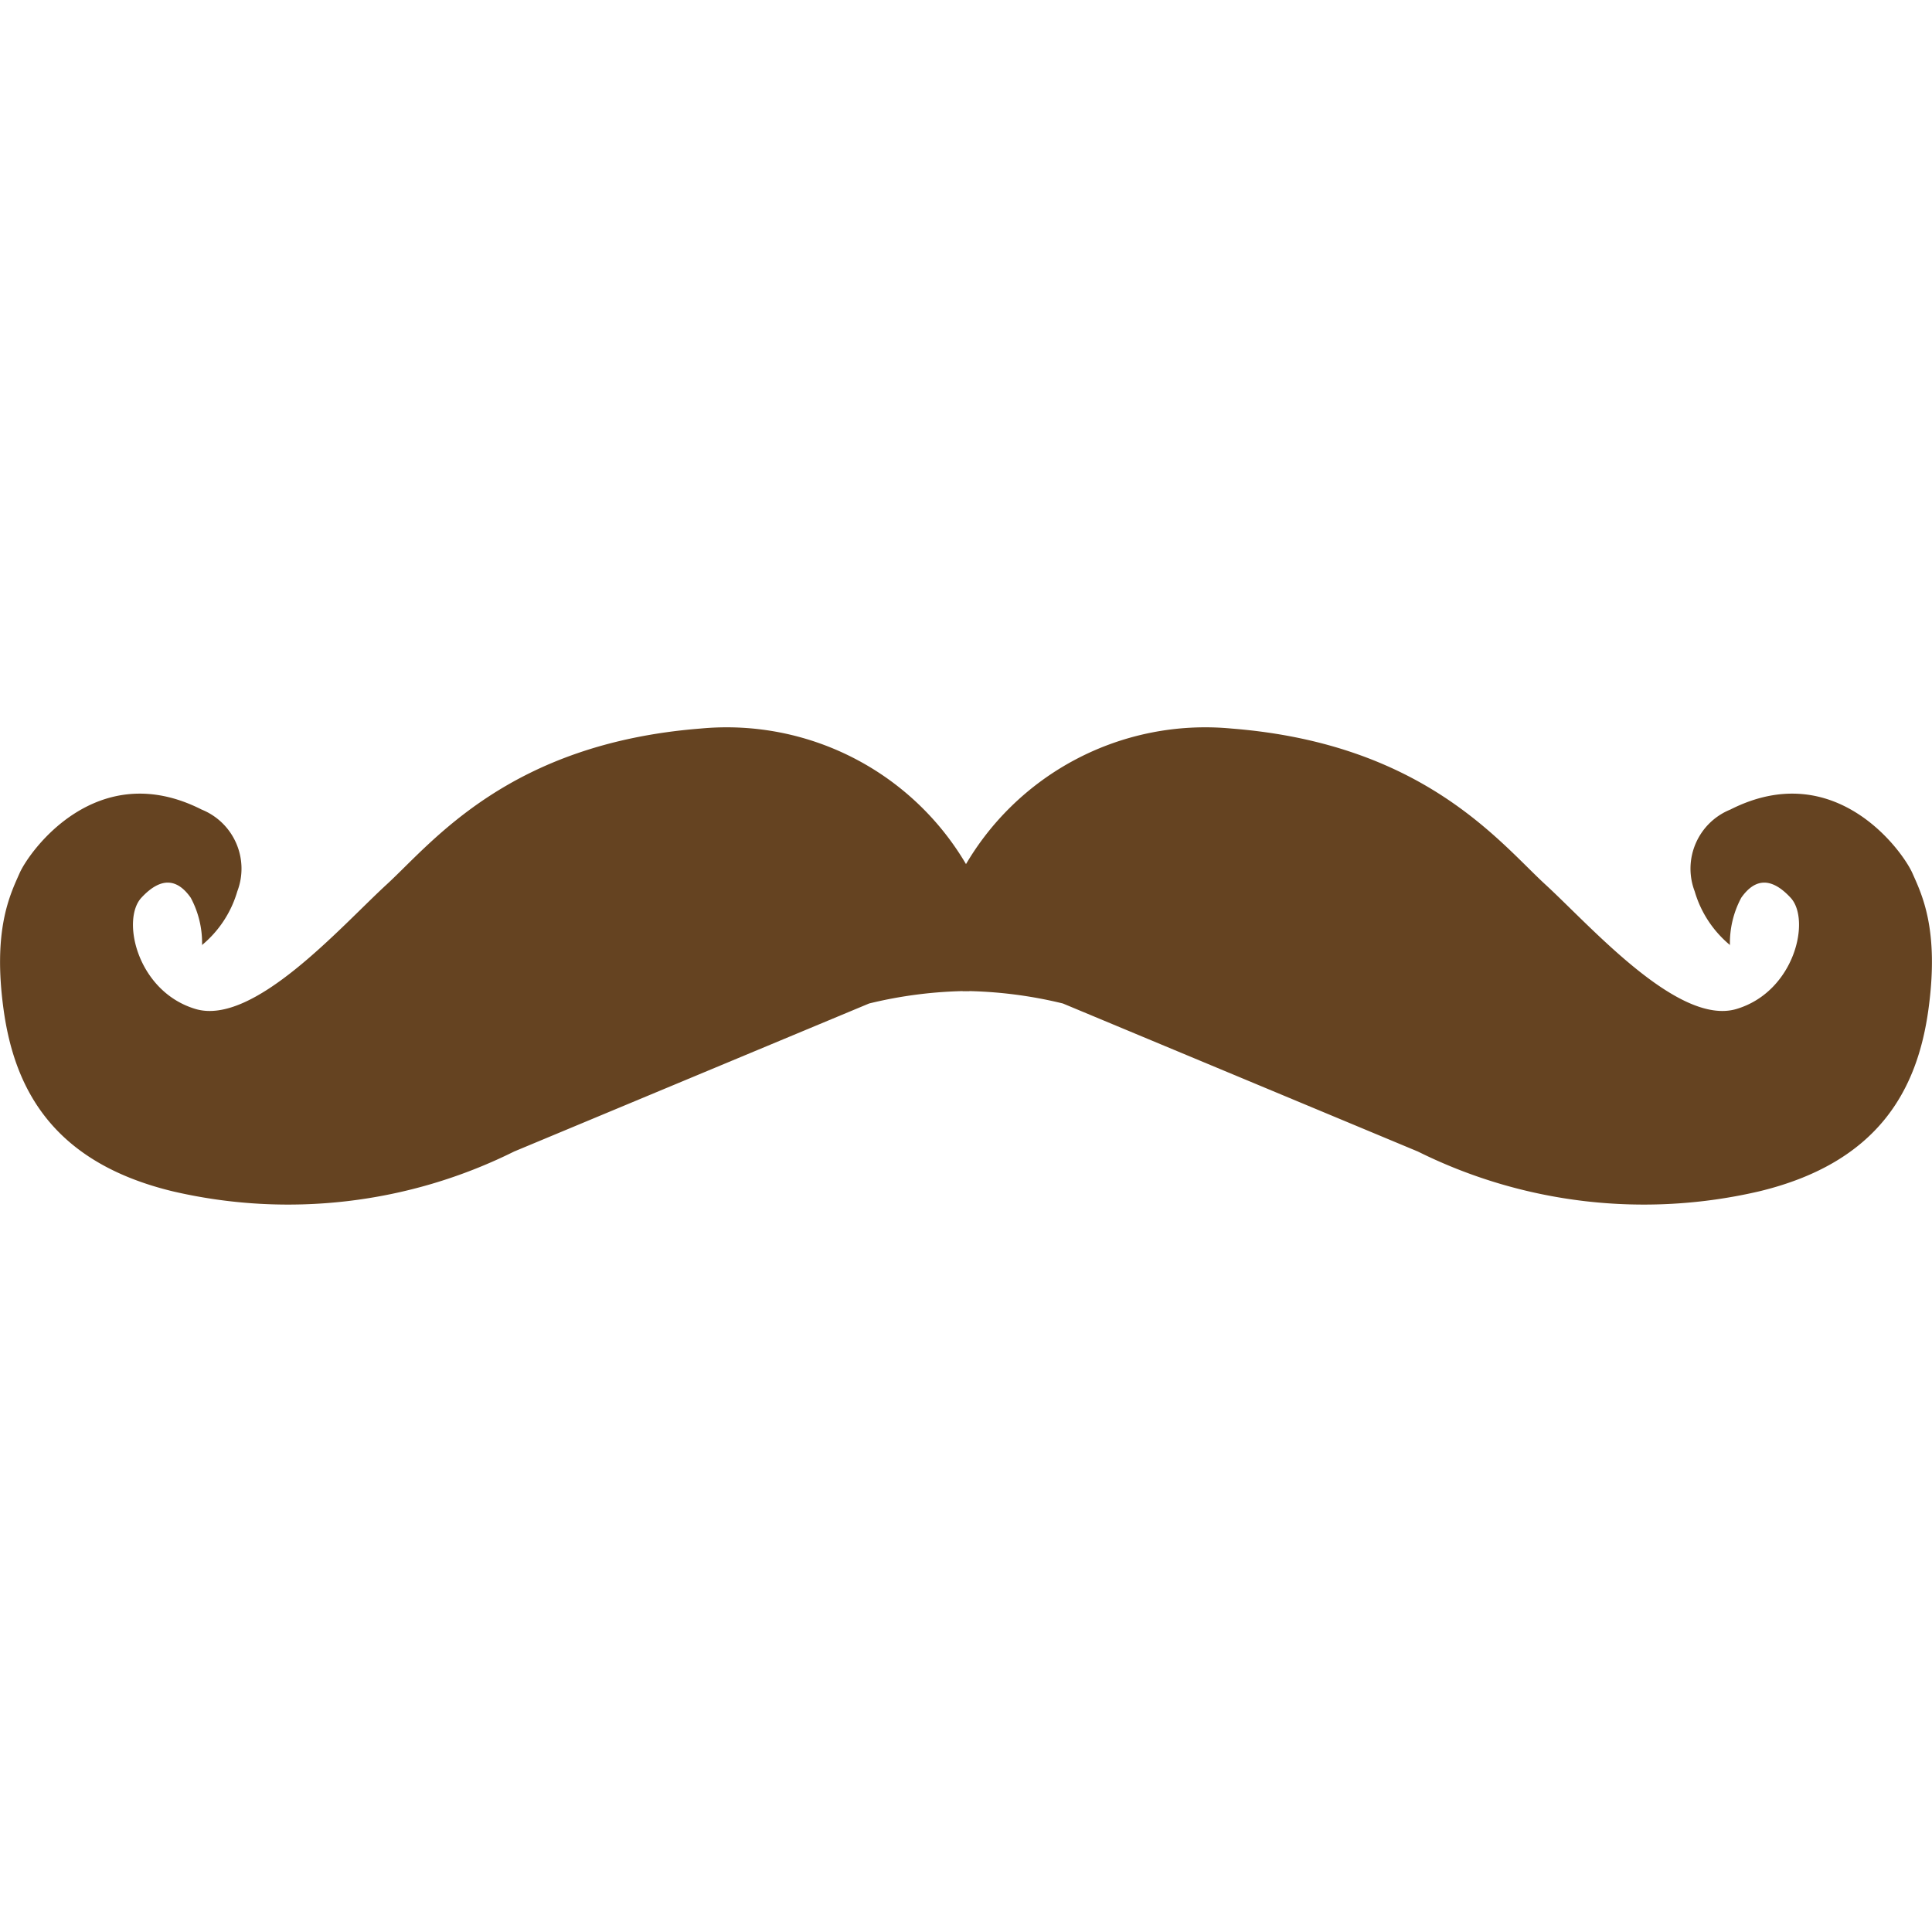 <svg xmlns="http://www.w3.org/2000/svg" viewBox="0 0 32 32" width="64" height="64" fill="#654321"><path d="M3.34 15.658c.282-.232.488-.543.59-.893.206-.538-.057-1.14-.59-1.356-1.733-.878-2.852.686-3.014 1.05s-.448.942-.267 2.26.817 2.535 2.806 3.014c1.903.442 3.9.21 5.65-.66l5.88-2.452a7.21 7.21 0 0 1 1.661-.207V14.41a4.6 4.6 0 0 0-4.453-2.343c-3.176.25-4.438 1.884-5.2 2.584s-2.207 2.35-3.168 2.06-1.232-1.477-.893-1.842.606-.3.817 0c.13.242.194.513.188.787z"/><path d="M28.66 15.658c-.282-.232-.488-.543-.59-.893-.206-.538.057-1.14.59-1.356 1.733-.878 2.852.686 3.014 1.05s.448.942.267 2.26-.817 2.535-2.806 3.014c-1.903.442-3.9.21-5.65-.66l-5.88-2.452a7.21 7.21 0 0 0-1.661-.207V14.41a4.6 4.6 0 0 1 4.453-2.343c3.176.25 4.438 1.884 5.2 2.584s2.207 2.35 3.168 2.06 1.232-1.477.893-1.842-.606-.3-.817 0c-.13.242-.194.513-.188.787z"/></svg>